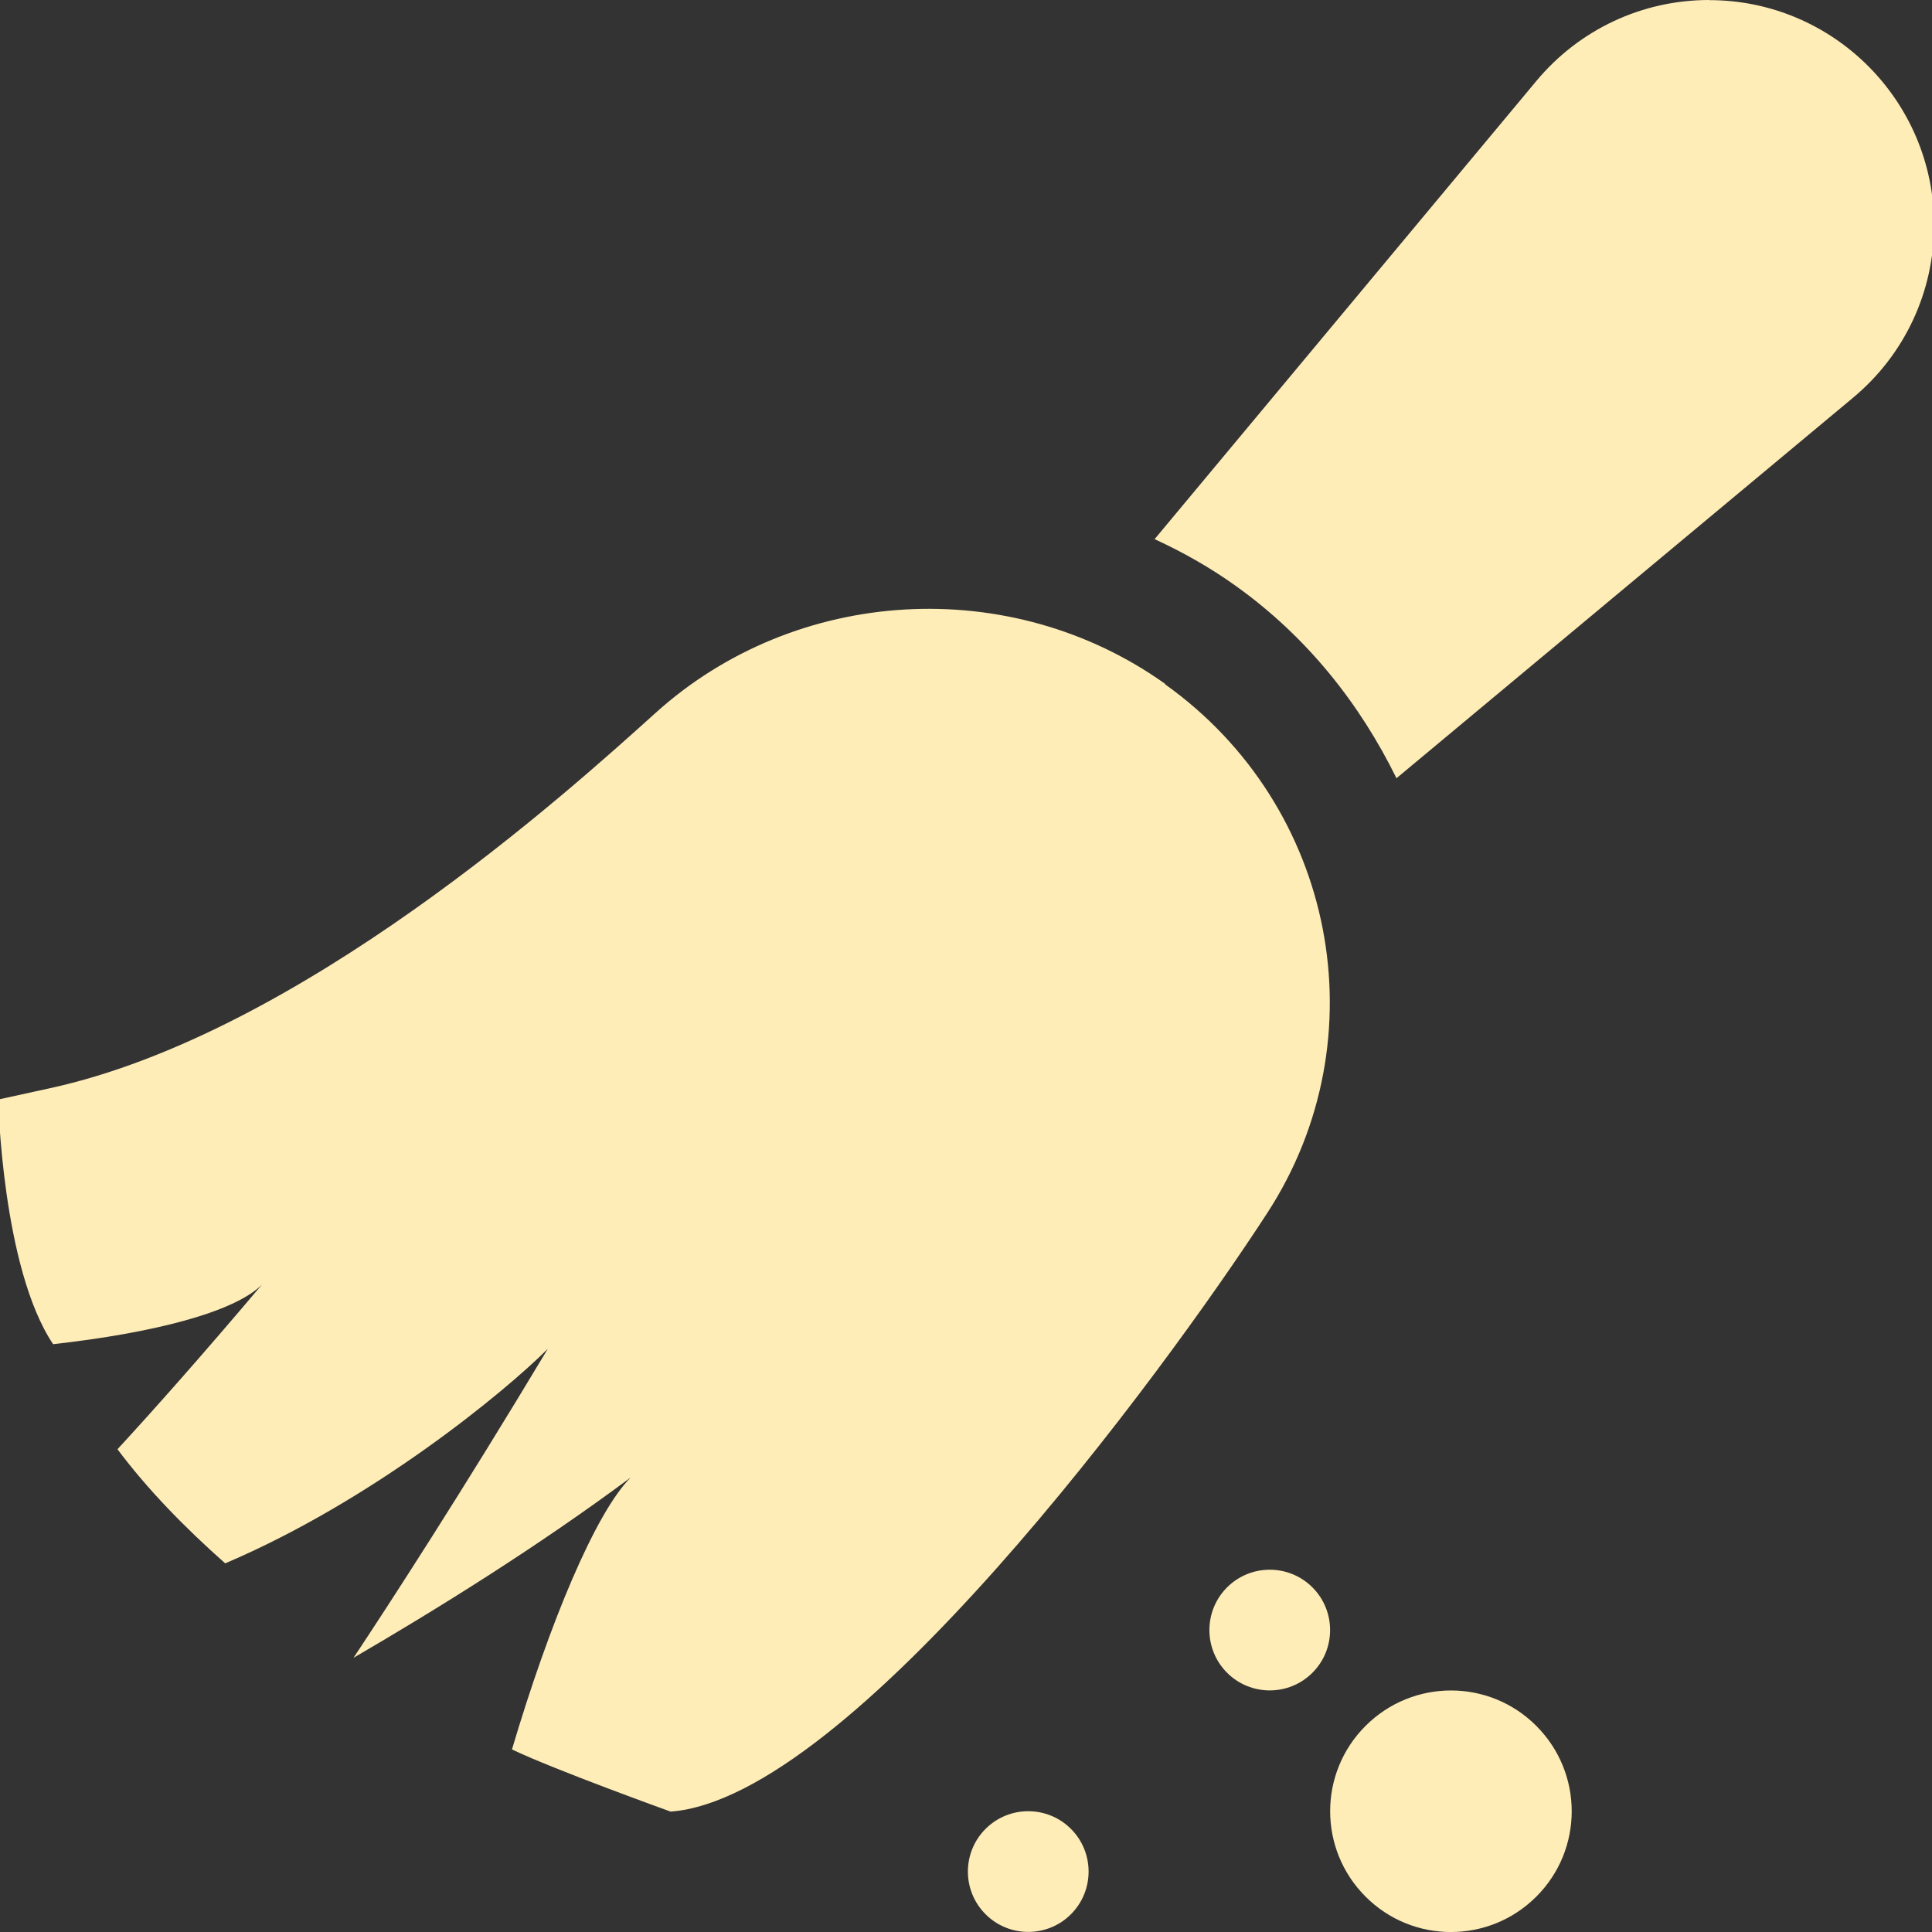 <svg height="45" viewBox="0 0 16 16" width="45"  style="fill:#ffedb8;" xmlns="http://www.w3.org/2000/svg" xmlns:xlink="http://www.w3.org/1999/xlink"><rect x="0" y="0" width="16" height="16" fill="#333333" stroke="none"/><defs><path id="path-1" d="m.902.195c.195.195.195.512 0 .707s-.512.195-.707 0c-.195-.195-.195-.512 0-.707.195-.195.512-.195.707 0"/></defs><use transform="translate(9.967 12.951)" xlink:href="#path-1"/><use transform="translate(7.967 14.951)" xlink:href="#path-1"/><path d="m1.805.391c.391.391.391 1.024 0 1.414-.391.391-1.024.391-1.414 0-.391-.391-.391-1.024 0-1.414.391-.391 1.024-.391 1.414 0" transform="translate(10.918 13.902)"/><path d="m4.593 0c-.554 0-1.075.244-1.43.67l-3.162 3.795c.233.107.458.234.669.385.596.425 1.033.982 1.334 1.595l3.782-3.152c.426-.355.67-.876.67-1.43-0-1.027-.835-1.862-1.862-1.862z" transform="translate(9.561)"/><path d="m9.666.914v-0c-1.28-.913-3.057-.811-4.222.241-.728.657-2.943 2.657-5.018 3.108l-.425.093s.032 1.396.455 2.026c.829-.093 1.5-.264 1.73-.494-.509.602-.897 1.038-1.197 1.364.247.33.551.643.892.945 1.224-.521 2.316-1.421 2.672-1.777-.718 1.197-1.302 2.096-1.609 2.559.683-.398 1.516-.914 2.295-1.493-.291.291-.673 1.206-.983 2.252.345.166 1.314.515 1.314.515 1.488-.113 4.072-3.618 4.942-4.959.938-1.445.566-3.368-.846-4.376z" transform="translate(-.016 4.75)"/></svg>